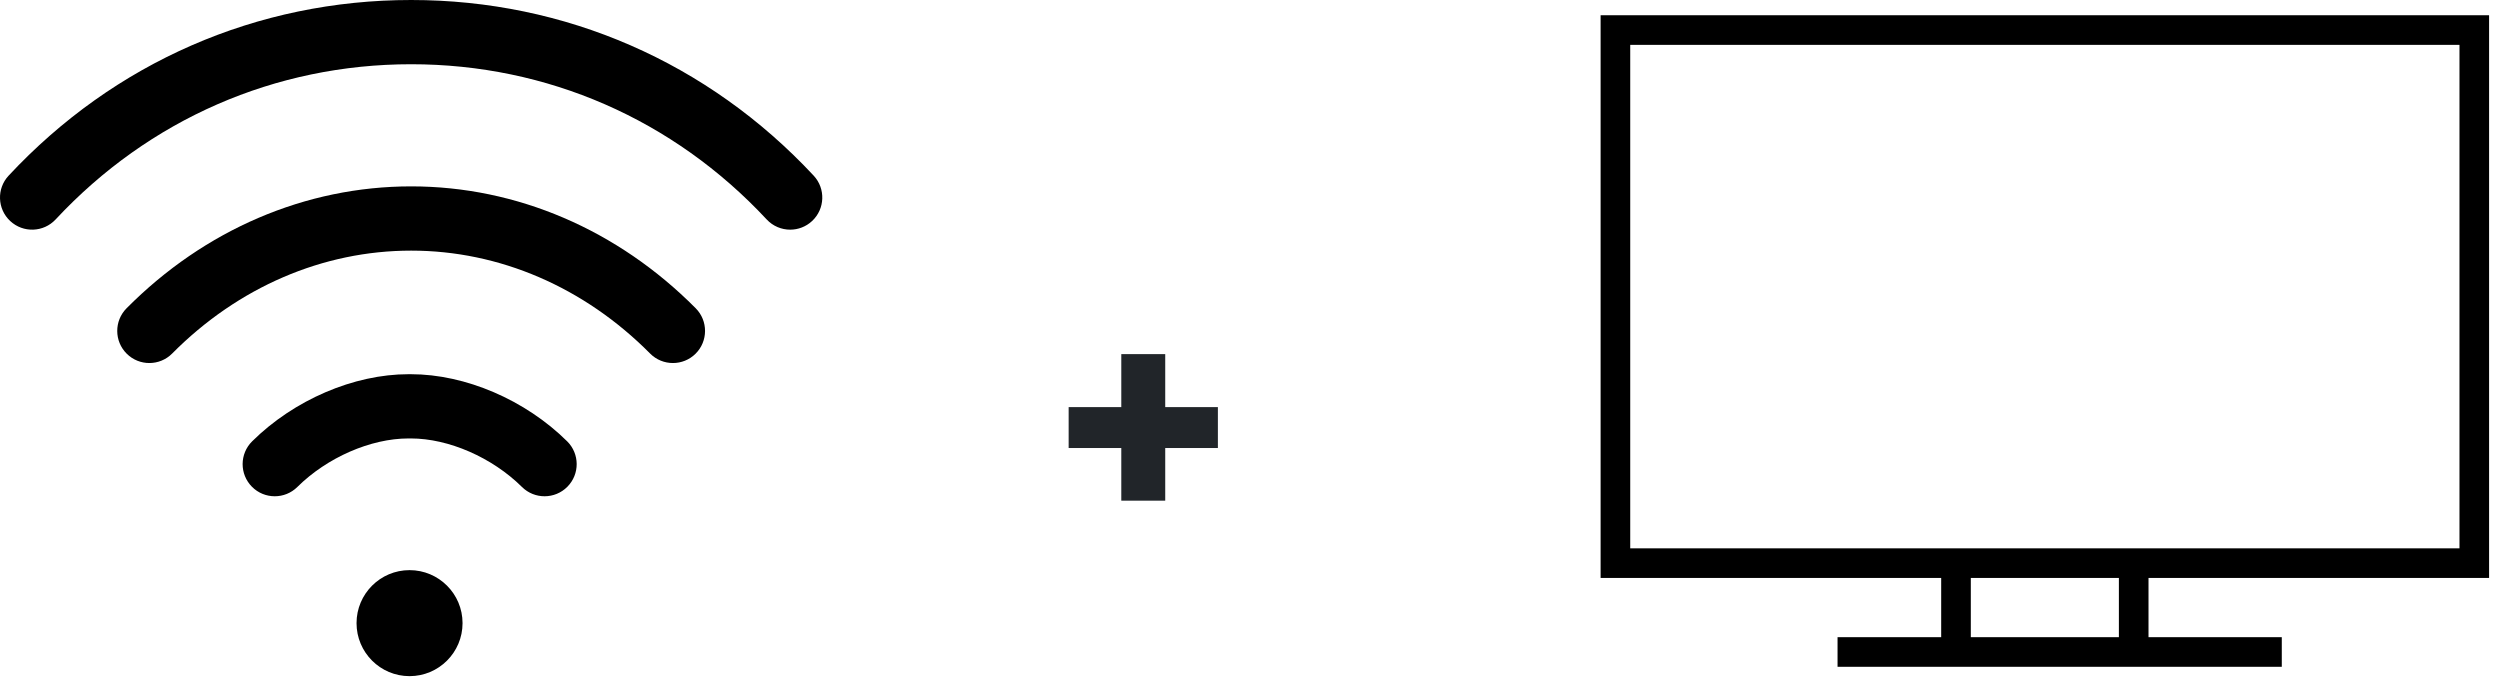 <svg width="164" height="45" viewBox="0 0 164 45" fill="none" xmlns="http://www.w3.org/2000/svg">
<path d="M73.557 32.844V29.39H70.103V26.706H73.557V23.23H76.439V26.706H79.893V29.39H76.439V32.844H73.557Z" fill="#212529"/>
<path d="M26.866 44.355C28.786 44.355 30.343 42.798 30.343 40.878C30.343 38.958 28.786 37.401 26.866 37.401C24.946 37.401 23.389 38.958 23.389 40.878C23.389 42.798 24.946 44.355 26.866 44.355Z" fill="black"/>
<path d="M53.377 11.522C46.452 4.092 37.074 0 26.971 0C16.868 0 7.491 4.092 0.566 11.522C-0.228 12.373 -0.181 13.707 0.67 14.5C1.522 15.294 2.855 15.247 3.649 14.395C9.768 7.83 18.05 4.214 26.971 4.214C35.892 4.214 44.175 7.83 50.294 14.395C50.709 14.841 51.271 15.066 51.836 15.066C52.35 15.066 52.866 14.879 53.272 14.5C54.123 13.707 54.17 12.373 53.377 11.522Z" fill="black"/>
<path d="M45.64 20.224C40.521 15.066 33.891 12.226 26.971 12.226C20.05 12.226 13.42 15.067 8.302 20.224C7.483 21.05 7.488 22.384 8.314 23.204C9.14 24.024 10.474 24.018 11.294 23.192C15.614 18.838 21.181 16.441 26.971 16.441C32.759 16.44 38.327 18.838 42.648 23.193C43.06 23.608 43.602 23.815 44.144 23.815C44.681 23.815 45.217 23.612 45.629 23.204C46.454 22.384 46.459 21.05 45.64 20.224Z" fill="black"/>
<path d="M37.206 28.951C34.465 26.235 30.535 24.548 26.951 24.548C26.951 24.548 26.95 24.548 26.95 24.548H26.798C26.797 24.548 26.797 24.548 26.796 24.548C23.212 24.548 19.282 26.235 16.541 28.951C15.714 29.77 15.708 31.104 16.527 31.931C16.939 32.347 17.481 32.555 18.024 32.555C18.56 32.555 19.096 32.352 19.506 31.945C21.458 30.011 24.319 28.762 26.796 28.762C26.797 28.762 26.797 28.762 26.797 28.762H26.95C26.95 28.762 26.95 28.762 26.951 28.762C29.428 28.762 32.289 30.011 34.24 31.945C35.067 32.764 36.401 32.758 37.22 31.931C38.039 31.104 38.033 29.77 37.206 28.951Z" fill="black"/>
<path d="M163.284 37.913V1H105V37.913H127.342V41.799H120.543V43.742H149.685V41.799H140.942V37.913H163.284ZM138.999 41.799H129.285V37.913H138.999V41.799ZM106.943 35.971V2.943H161.342V35.971H106.943Z" fill="black"/>
</svg>
